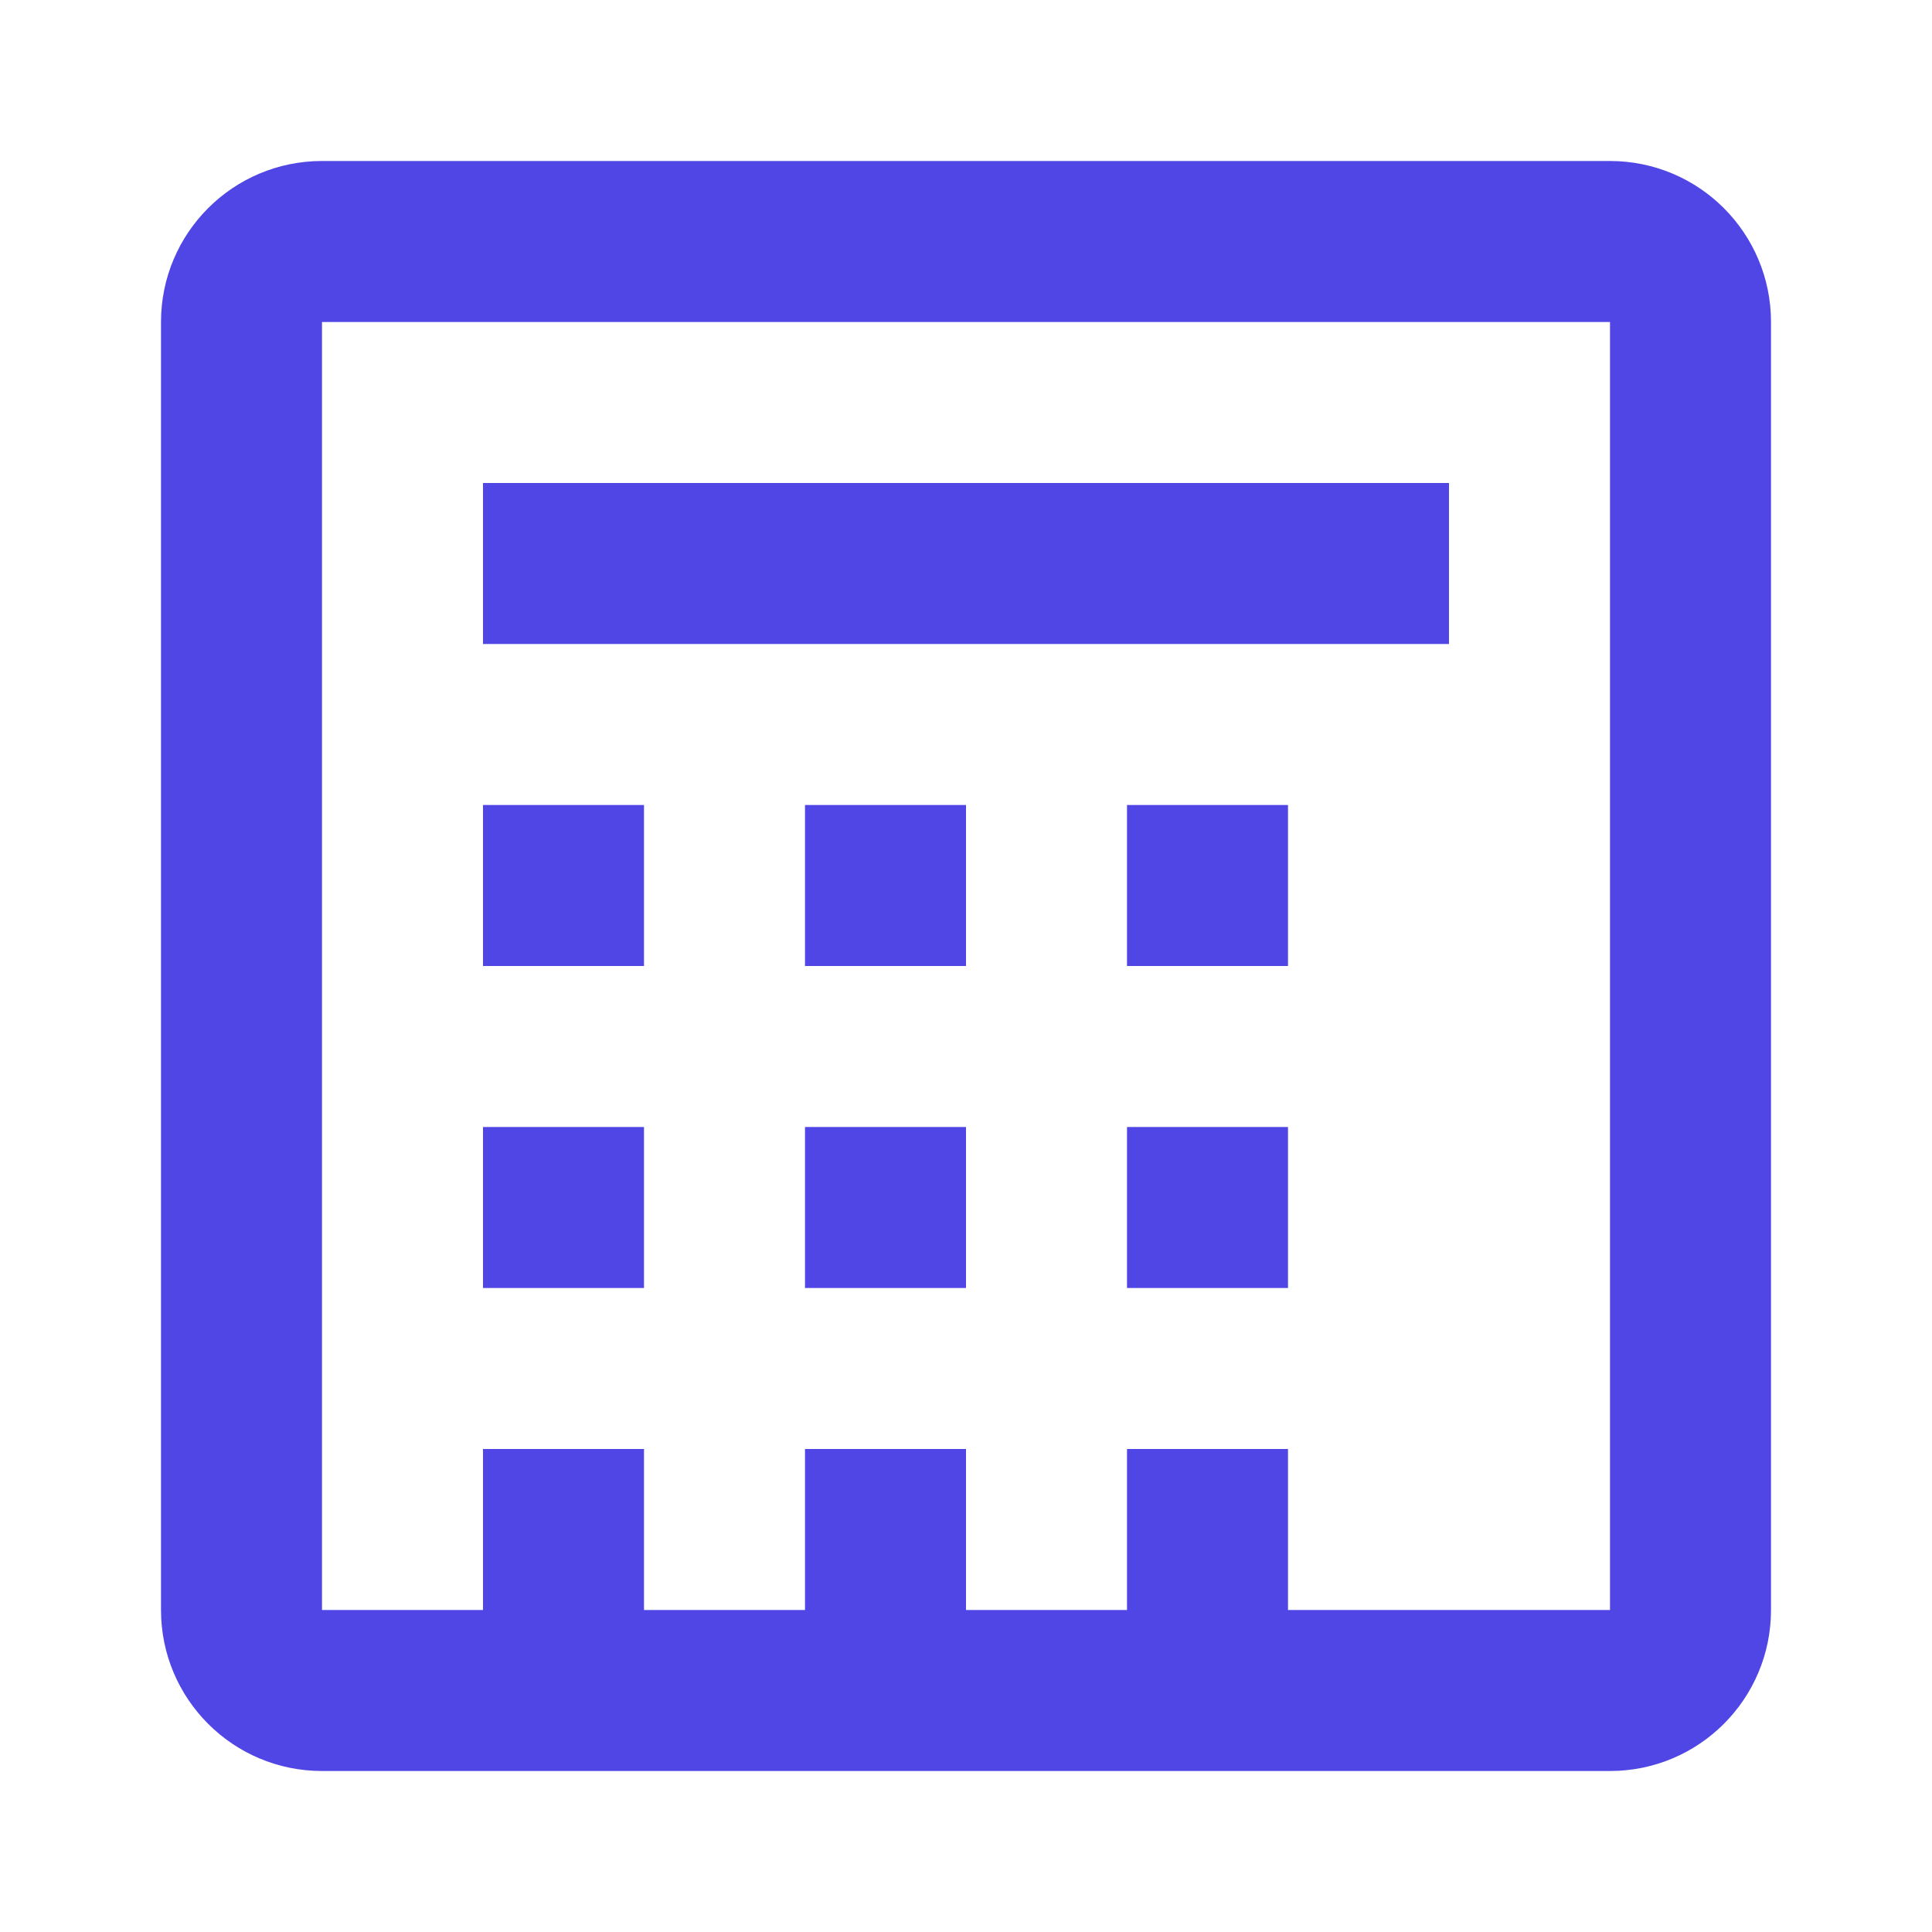 <?xml version="1.0" encoding="UTF-8"?>
<svg width="256" height="256" viewBox="0 0 24 24" fill="none" xmlns="http://www.w3.org/2000/svg">
  <path d="M4 2C2.895 2 2 2.895 2 4V20C2 21.105 2.895 22 4 22H20C21.105 22 22 21.105 22 20V4C22 2.895 21.105 2 20 2H4ZM4 4H20V20H4V4ZM6 6V8H18V6H6ZM6 10V12H8V10H6ZM10 10V12H12V10H10ZM14 10V12H16V10H14ZM6 14V16H8V14H6ZM10 14V16H12V14H10ZM14 14V16H16V14H14ZM6 18V20H8V18H6ZM10 18V20H12V18H10ZM14 18V20H16V18H14Z" fill="#4F46E5"/>
</svg>
